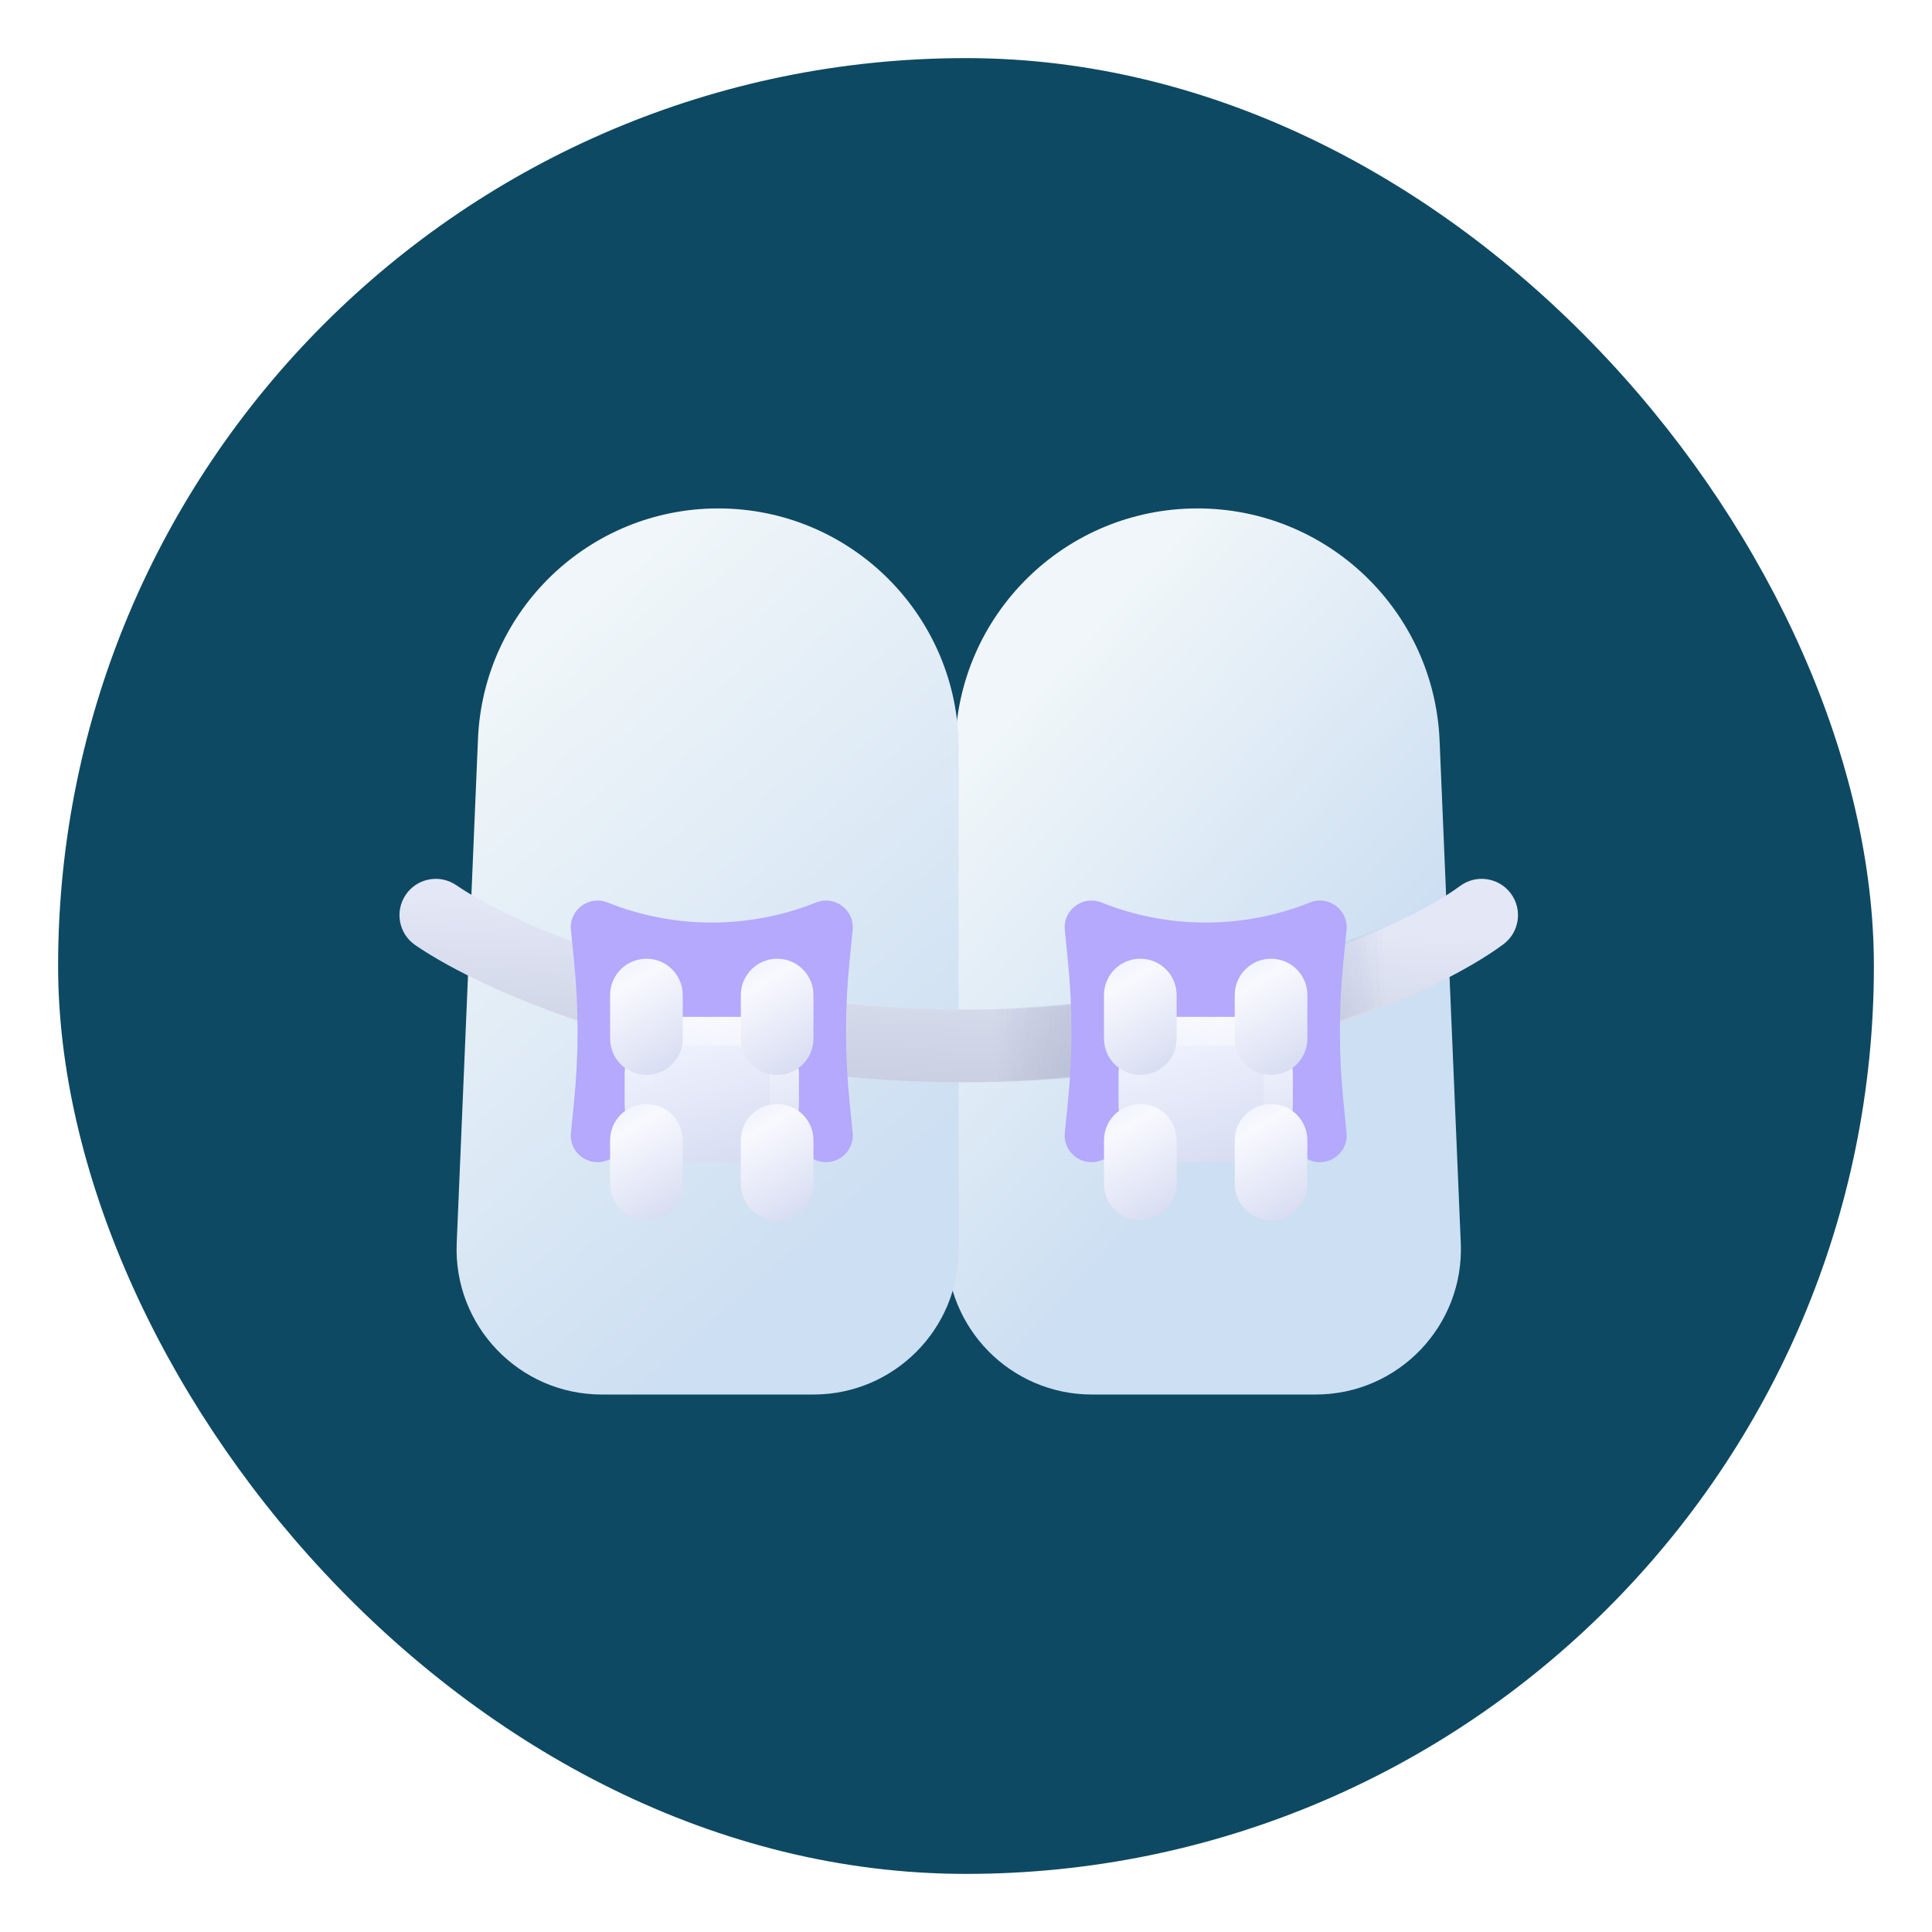 <svg width="133" height="133" viewBox="0 0 133 133" fill="none" xmlns="http://www.w3.org/2000/svg">
<g filter="url(#filter0_d_402_313)">
<rect x="4" width="125" height="125" rx="62.5" fill="#0E4963"/>
<path d="M62 51C63.105 51 64 51.895 64 53L64 59C64 60.105 63.105 61 62 61L60 61C58.895 61 58 60.105 58 59L58 53C58 51.895 58.895 51 60 51L62 51Z" fill="url(#paint0_linear_402_313)"/>
<path d="M75 51C76.105 51 77 51.895 77 53L77 59C77 60.105 76.105 61 75 61L73 61C71.895 61 71 60.105 71 59L71 53C71 51.895 71.895 51 73 51L75 51Z" fill="url(#paint1_linear_402_313)"/>
<path d="M99.102 46.981C98.726 38.048 91.374 31 82.433 31C73.329 31 65.906 38.299 65.752 47.402L65.171 81.831C65.077 87.419 69.581 92 75.17 92H90.57C96.258 92 100.8 87.262 100.561 81.579L99.102 46.981Z" fill="url(#paint2_linear_402_313)"/>
<path d="M32.905 46.857C33.279 37.993 40.573 31 49.445 31C58.588 31 66 38.412 66 47.555L66 82C66 87.523 61.523 92 56 92H41.431C35.743 92 31.2 87.262 31.44 81.579L32.905 46.857Z" fill="url(#paint3_linear_402_313)"/>
<path fill-rule="evenodd" clip-rule="evenodd" d="M27.94 57.584C28.722 56.446 30.279 56.158 31.416 56.94C35.338 59.636 48.24 65.5 66.468 65.5C84.697 65.5 96.939 59.636 100.512 56.991C101.622 56.169 103.188 56.403 104.009 57.512C104.831 58.622 104.597 60.188 103.488 61.009C98.957 64.364 85.641 70.5 66.468 70.5C47.292 70.5 33.389 64.364 28.584 61.06C27.446 60.278 27.158 58.721 27.94 57.584Z" fill="url(#paint4_linear_402_313)"/>
<path fill-rule="evenodd" clip-rule="evenodd" d="M104.06 57.584C103.278 56.446 101.721 56.158 100.584 56.94C96.662 59.636 83.76 65.5 65.532 65.5C47.303 65.5 35.061 59.636 31.488 56.991C30.378 56.169 28.812 56.403 27.991 57.512C27.169 58.622 27.403 60.188 28.512 61.009C33.043 64.364 46.359 70.5 65.532 70.5C84.708 70.5 98.611 64.364 103.416 61.06C104.554 60.278 104.842 58.721 104.06 57.584Z" fill="url(#paint5_radial_402_313)" fill-opacity="0.3"/>
<path fill-rule="evenodd" clip-rule="evenodd" d="M104.06 57.584C103.278 56.446 101.721 56.158 100.584 56.94C96.662 59.636 83.76 65.5 65.532 65.5C47.303 65.5 35.061 59.636 31.488 56.991C30.378 56.169 28.812 56.403 27.991 57.512C27.169 58.622 27.403 60.188 28.512 61.009C33.043 64.364 46.359 70.5 65.532 70.5C84.708 70.5 98.611 64.364 103.416 61.06C104.554 60.278 104.842 58.721 104.06 57.584Z" fill="url(#paint6_radial_402_313)" fill-opacity="0.3"/>
<path d="M39.302 60.02C39.164 58.645 40.535 57.614 41.819 58.127C46.429 59.971 51.571 59.971 56.182 58.127C57.465 57.614 58.836 58.645 58.698 60.02L58.477 62.236C58.16 65.404 58.16 68.596 58.477 71.764L58.698 73.98C58.836 75.355 57.465 76.386 56.182 75.873C51.571 74.029 46.429 74.029 41.819 75.873C40.535 76.386 39.164 75.355 39.302 73.98L39.524 71.764C39.84 68.596 39.84 65.404 39.524 62.236L39.302 60.02Z" fill="#B4A9FC"/>
<g filter="url(#filter1_d_402_313)">
<path d="M43 66C43 63.791 44.791 62 47 62H51C53.209 62 55 63.791 55 66V68C55 70.209 53.209 72 51 72H47C44.791 72 43 70.209 43 68V66Z" fill="url(#paint7_linear_402_313)"/>
</g>
<g filter="url(#filter2_d_402_313)">
<path fill-rule="evenodd" clip-rule="evenodd" d="M47 64C45.895 64 45 64.895 45 66V68C45 69.105 45.895 70 47 70H51C52.105 70 53 69.105 53 68V66C53 64.895 52.105 64 51 64H47ZM47 62C44.791 62 43 63.791 43 66V68C43 70.209 44.791 72 47 72H51C53.209 72 55 70.209 55 68V66C55 63.791 53.209 62 51 62H47Z" fill="url(#paint8_radial_402_313)" shape-rendering="crispEdges"/>
</g>
<g filter="url(#filter3_d_402_313)">
<path d="M51 60.5C51 59.119 52.119 58 53.5 58C54.881 58 56 59.119 56 60.5V63.5C56 64.881 54.881 66 53.5 66C52.119 66 51 64.881 51 63.5V60.5Z" fill="url(#paint9_linear_402_313)"/>
</g>
<g filter="url(#filter4_d_402_313)">
<path d="M51 70.5C51 69.119 52.119 68 53.5 68C54.881 68 56 69.119 56 70.5V73.5C56 74.881 54.881 76 53.5 76C52.119 76 51 74.881 51 73.5V70.5Z" fill="url(#paint10_linear_402_313)"/>
</g>
<g filter="url(#filter5_d_402_313)">
<path d="M42 70.5C42 69.119 43.119 68 44.5 68C45.881 68 47 69.119 47 70.5V73.5C47 74.881 45.881 76 44.5 76C43.119 76 42 74.881 42 73.5V70.5Z" fill="url(#paint11_linear_402_313)"/>
</g>
<g filter="url(#filter6_d_402_313)">
<path d="M42 60.5C42 59.119 43.119 58 44.5 58C45.881 58 47 59.119 47 60.5V63.5C47 64.881 45.881 66 44.5 66C43.119 66 42 64.881 42 63.5V60.5Z" fill="url(#paint12_linear_402_313)"/>
</g>
<path d="M73.302 60.02C73.165 58.645 74.535 57.614 75.819 58.127C80.429 59.971 85.572 59.971 90.182 58.127C91.465 57.614 92.836 58.645 92.698 60.02L92.477 62.236C92.16 65.404 92.16 68.596 92.477 71.764L92.698 73.98C92.836 75.355 91.465 76.386 90.182 75.873C85.572 74.029 80.429 74.029 75.819 75.873C74.535 76.386 73.165 75.355 73.302 73.98L73.524 71.764C73.841 68.596 73.841 65.404 73.524 62.236L73.302 60.02Z" fill="#B4A9FC"/>
<g filter="url(#filter7_d_402_313)">
<path d="M77 66C77 63.791 78.791 62 81 62H85C87.209 62 89 63.791 89 66V68C89 70.209 87.209 72 85 72H81C78.791 72 77 70.209 77 68V66Z" fill="url(#paint13_linear_402_313)"/>
</g>
<g filter="url(#filter8_d_402_313)">
<path fill-rule="evenodd" clip-rule="evenodd" d="M85 64H81C79.895 64 79 64.895 79 66V68C79 69.105 79.895 70 81 70H85C86.105 70 87 69.105 87 68V66C87 64.895 86.105 64 85 64ZM81 62C78.791 62 77 63.791 77 66V68C77 70.209 78.791 72 81 72H85C87.209 72 89 70.209 89 68V66C89 63.791 87.209 62 85 62H81Z" fill="url(#paint14_radial_402_313)" shape-rendering="crispEdges"/>
</g>
<g filter="url(#filter9_d_402_313)">
<path d="M85 60.5C85 59.119 86.119 58 87.5 58C88.881 58 90 59.119 90 60.5V63.5C90 64.881 88.881 66 87.5 66C86.119 66 85 64.881 85 63.5V60.5Z" fill="url(#paint15_linear_402_313)"/>
</g>
<g filter="url(#filter10_d_402_313)">
<path d="M85 70.5C85 69.119 86.119 68 87.5 68C88.881 68 90 69.119 90 70.5V73.5C90 74.881 88.881 76 87.5 76C86.119 76 85 74.881 85 73.5V70.5Z" fill="url(#paint16_linear_402_313)"/>
</g>
<g filter="url(#filter11_d_402_313)">
<path d="M76 70.5C76 69.119 77.119 68 78.5 68C79.881 68 81 69.119 81 70.5V73.5C81 74.881 79.881 76 78.5 76C77.119 76 76 74.881 76 73.5V70.5Z" fill="url(#paint17_linear_402_313)"/>
</g>
<g filter="url(#filter12_d_402_313)">
<path d="M76 60.5C76 59.119 77.119 58 78.5 58C79.881 58 81 59.119 81 60.5V63.5C81 64.881 79.881 66 78.5 66C77.119 66 76 64.881 76 63.5V60.5Z" fill="url(#paint18_linear_402_313)"/>
</g>
</g>
<defs>
<filter id="filter0_d_402_313" x="0" y="0" width="133" height="133" filterUnits="userSpaceOnUse" color-interpolation-filters="sRGB">
<feFlood flood-opacity="0" result="BackgroundImageFix"/>
<feColorMatrix in="SourceAlpha" type="matrix" values="0 0 0 0 0 0 0 0 0 0 0 0 0 0 0 0 0 0 127 0" result="hardAlpha"/>
<feOffset dy="4"/>
<feGaussianBlur stdDeviation="2"/>
<feComposite in2="hardAlpha" operator="out"/>
<feColorMatrix type="matrix" values="0 0 0 0 0 0 0 0 0 0 0 0 0 0 0 0 0 0 0.25 0"/>
<feBlend mode="normal" in2="BackgroundImageFix" result="effect1_dropShadow_402_313"/>
<feBlend mode="normal" in="SourceGraphic" in2="effect1_dropShadow_402_313" result="shape"/>
</filter>
<filter id="filter1_d_402_313" x="35" y="58" width="28" height="26" filterUnits="userSpaceOnUse" color-interpolation-filters="sRGB">
<feFlood flood-opacity="0" result="BackgroundImageFix"/>
<feColorMatrix in="SourceAlpha" type="matrix" values="0 0 0 0 0 0 0 0 0 0 0 0 0 0 0 0 0 0 127 0" result="hardAlpha"/>
<feOffset dy="4"/>
<feGaussianBlur stdDeviation="4"/>
<feComposite in2="hardAlpha" operator="out"/>
<feColorMatrix type="matrix" values="0 0 0 0 0.148 0 0 0 0 0.236 0 0 0 0 0.585 0 0 0 0.13 0"/>
<feBlend mode="normal" in2="BackgroundImageFix" result="effect1_dropShadow_402_313"/>
<feBlend mode="normal" in="SourceGraphic" in2="effect1_dropShadow_402_313" result="shape"/>
</filter>
<filter id="filter2_d_402_313" x="35" y="58" width="28" height="26" filterUnits="userSpaceOnUse" color-interpolation-filters="sRGB">
<feFlood flood-opacity="0" result="BackgroundImageFix"/>
<feColorMatrix in="SourceAlpha" type="matrix" values="0 0 0 0 0 0 0 0 0 0 0 0 0 0 0 0 0 0 127 0" result="hardAlpha"/>
<feOffset dy="4"/>
<feGaussianBlur stdDeviation="4"/>
<feComposite in2="hardAlpha" operator="out"/>
<feColorMatrix type="matrix" values="0 0 0 0 0.148 0 0 0 0 0.236 0 0 0 0 0.585 0 0 0 0.13 0"/>
<feBlend mode="normal" in2="BackgroundImageFix" result="effect1_dropShadow_402_313"/>
<feBlend mode="normal" in="SourceGraphic" in2="effect1_dropShadow_402_313" result="shape"/>
</filter>
<filter id="filter3_d_402_313" x="43" y="54" width="21" height="24" filterUnits="userSpaceOnUse" color-interpolation-filters="sRGB">
<feFlood flood-opacity="0" result="BackgroundImageFix"/>
<feColorMatrix in="SourceAlpha" type="matrix" values="0 0 0 0 0 0 0 0 0 0 0 0 0 0 0 0 0 0 127 0" result="hardAlpha"/>
<feOffset dy="4"/>
<feGaussianBlur stdDeviation="4"/>
<feComposite in2="hardAlpha" operator="out"/>
<feColorMatrix type="matrix" values="0 0 0 0 0.148 0 0 0 0 0.236 0 0 0 0 0.585 0 0 0 0.13 0"/>
<feBlend mode="normal" in2="BackgroundImageFix" result="effect1_dropShadow_402_313"/>
<feBlend mode="normal" in="SourceGraphic" in2="effect1_dropShadow_402_313" result="shape"/>
</filter>
<filter id="filter4_d_402_313" x="43" y="64" width="21" height="24" filterUnits="userSpaceOnUse" color-interpolation-filters="sRGB">
<feFlood flood-opacity="0" result="BackgroundImageFix"/>
<feColorMatrix in="SourceAlpha" type="matrix" values="0 0 0 0 0 0 0 0 0 0 0 0 0 0 0 0 0 0 127 0" result="hardAlpha"/>
<feOffset dy="4"/>
<feGaussianBlur stdDeviation="4"/>
<feComposite in2="hardAlpha" operator="out"/>
<feColorMatrix type="matrix" values="0 0 0 0 0.148 0 0 0 0 0.236 0 0 0 0 0.585 0 0 0 0.13 0"/>
<feBlend mode="normal" in2="BackgroundImageFix" result="effect1_dropShadow_402_313"/>
<feBlend mode="normal" in="SourceGraphic" in2="effect1_dropShadow_402_313" result="shape"/>
</filter>
<filter id="filter5_d_402_313" x="34" y="64" width="21" height="24" filterUnits="userSpaceOnUse" color-interpolation-filters="sRGB">
<feFlood flood-opacity="0" result="BackgroundImageFix"/>
<feColorMatrix in="SourceAlpha" type="matrix" values="0 0 0 0 0 0 0 0 0 0 0 0 0 0 0 0 0 0 127 0" result="hardAlpha"/>
<feOffset dy="4"/>
<feGaussianBlur stdDeviation="4"/>
<feComposite in2="hardAlpha" operator="out"/>
<feColorMatrix type="matrix" values="0 0 0 0 0.148 0 0 0 0 0.236 0 0 0 0 0.585 0 0 0 0.13 0"/>
<feBlend mode="normal" in2="BackgroundImageFix" result="effect1_dropShadow_402_313"/>
<feBlend mode="normal" in="SourceGraphic" in2="effect1_dropShadow_402_313" result="shape"/>
</filter>
<filter id="filter6_d_402_313" x="34" y="54" width="21" height="24" filterUnits="userSpaceOnUse" color-interpolation-filters="sRGB">
<feFlood flood-opacity="0" result="BackgroundImageFix"/>
<feColorMatrix in="SourceAlpha" type="matrix" values="0 0 0 0 0 0 0 0 0 0 0 0 0 0 0 0 0 0 127 0" result="hardAlpha"/>
<feOffset dy="4"/>
<feGaussianBlur stdDeviation="4"/>
<feComposite in2="hardAlpha" operator="out"/>
<feColorMatrix type="matrix" values="0 0 0 0 0.148 0 0 0 0 0.236 0 0 0 0 0.585 0 0 0 0.13 0"/>
<feBlend mode="normal" in2="BackgroundImageFix" result="effect1_dropShadow_402_313"/>
<feBlend mode="normal" in="SourceGraphic" in2="effect1_dropShadow_402_313" result="shape"/>
</filter>
<filter id="filter7_d_402_313" x="69" y="58" width="28" height="26" filterUnits="userSpaceOnUse" color-interpolation-filters="sRGB">
<feFlood flood-opacity="0" result="BackgroundImageFix"/>
<feColorMatrix in="SourceAlpha" type="matrix" values="0 0 0 0 0 0 0 0 0 0 0 0 0 0 0 0 0 0 127 0" result="hardAlpha"/>
<feOffset dy="4"/>
<feGaussianBlur stdDeviation="4"/>
<feComposite in2="hardAlpha" operator="out"/>
<feColorMatrix type="matrix" values="0 0 0 0 0.148 0 0 0 0 0.236 0 0 0 0 0.585 0 0 0 0.13 0"/>
<feBlend mode="normal" in2="BackgroundImageFix" result="effect1_dropShadow_402_313"/>
<feBlend mode="normal" in="SourceGraphic" in2="effect1_dropShadow_402_313" result="shape"/>
</filter>
<filter id="filter8_d_402_313" x="69" y="58" width="28" height="26" filterUnits="userSpaceOnUse" color-interpolation-filters="sRGB">
<feFlood flood-opacity="0" result="BackgroundImageFix"/>
<feColorMatrix in="SourceAlpha" type="matrix" values="0 0 0 0 0 0 0 0 0 0 0 0 0 0 0 0 0 0 127 0" result="hardAlpha"/>
<feOffset dy="4"/>
<feGaussianBlur stdDeviation="4"/>
<feComposite in2="hardAlpha" operator="out"/>
<feColorMatrix type="matrix" values="0 0 0 0 0.148 0 0 0 0 0.236 0 0 0 0 0.585 0 0 0 0.13 0"/>
<feBlend mode="normal" in2="BackgroundImageFix" result="effect1_dropShadow_402_313"/>
<feBlend mode="normal" in="SourceGraphic" in2="effect1_dropShadow_402_313" result="shape"/>
</filter>
<filter id="filter9_d_402_313" x="77" y="54" width="21" height="24" filterUnits="userSpaceOnUse" color-interpolation-filters="sRGB">
<feFlood flood-opacity="0" result="BackgroundImageFix"/>
<feColorMatrix in="SourceAlpha" type="matrix" values="0 0 0 0 0 0 0 0 0 0 0 0 0 0 0 0 0 0 127 0" result="hardAlpha"/>
<feOffset dy="4"/>
<feGaussianBlur stdDeviation="4"/>
<feComposite in2="hardAlpha" operator="out"/>
<feColorMatrix type="matrix" values="0 0 0 0 0.148 0 0 0 0 0.236 0 0 0 0 0.585 0 0 0 0.13 0"/>
<feBlend mode="normal" in2="BackgroundImageFix" result="effect1_dropShadow_402_313"/>
<feBlend mode="normal" in="SourceGraphic" in2="effect1_dropShadow_402_313" result="shape"/>
</filter>
<filter id="filter10_d_402_313" x="77" y="64" width="21" height="24" filterUnits="userSpaceOnUse" color-interpolation-filters="sRGB">
<feFlood flood-opacity="0" result="BackgroundImageFix"/>
<feColorMatrix in="SourceAlpha" type="matrix" values="0 0 0 0 0 0 0 0 0 0 0 0 0 0 0 0 0 0 127 0" result="hardAlpha"/>
<feOffset dy="4"/>
<feGaussianBlur stdDeviation="4"/>
<feComposite in2="hardAlpha" operator="out"/>
<feColorMatrix type="matrix" values="0 0 0 0 0.148 0 0 0 0 0.236 0 0 0 0 0.585 0 0 0 0.13 0"/>
<feBlend mode="normal" in2="BackgroundImageFix" result="effect1_dropShadow_402_313"/>
<feBlend mode="normal" in="SourceGraphic" in2="effect1_dropShadow_402_313" result="shape"/>
</filter>
<filter id="filter11_d_402_313" x="68" y="64" width="21" height="24" filterUnits="userSpaceOnUse" color-interpolation-filters="sRGB">
<feFlood flood-opacity="0" result="BackgroundImageFix"/>
<feColorMatrix in="SourceAlpha" type="matrix" values="0 0 0 0 0 0 0 0 0 0 0 0 0 0 0 0 0 0 127 0" result="hardAlpha"/>
<feOffset dy="4"/>
<feGaussianBlur stdDeviation="4"/>
<feComposite in2="hardAlpha" operator="out"/>
<feColorMatrix type="matrix" values="0 0 0 0 0.148 0 0 0 0 0.236 0 0 0 0 0.585 0 0 0 0.13 0"/>
<feBlend mode="normal" in2="BackgroundImageFix" result="effect1_dropShadow_402_313"/>
<feBlend mode="normal" in="SourceGraphic" in2="effect1_dropShadow_402_313" result="shape"/>
</filter>
<filter id="filter12_d_402_313" x="68" y="54" width="21" height="24" filterUnits="userSpaceOnUse" color-interpolation-filters="sRGB">
<feFlood flood-opacity="0" result="BackgroundImageFix"/>
<feColorMatrix in="SourceAlpha" type="matrix" values="0 0 0 0 0 0 0 0 0 0 0 0 0 0 0 0 0 0 127 0" result="hardAlpha"/>
<feOffset dy="4"/>
<feGaussianBlur stdDeviation="4"/>
<feComposite in2="hardAlpha" operator="out"/>
<feColorMatrix type="matrix" values="0 0 0 0 0.148 0 0 0 0 0.236 0 0 0 0 0.585 0 0 0 0.13 0"/>
<feBlend mode="normal" in2="BackgroundImageFix" result="effect1_dropShadow_402_313"/>
<feBlend mode="normal" in="SourceGraphic" in2="effect1_dropShadow_402_313" result="shape"/>
</filter>
<linearGradient id="paint0_linear_402_313" x1="64" y1="54.22" x2="63.854" y2="56.394" gradientUnits="userSpaceOnUse">
<stop stop-color="#E2E6F3"/>
<stop offset="1" stop-color="#D5DAF0"/>
</linearGradient>
<linearGradient id="paint1_linear_402_313" x1="77" y1="54.22" x2="76.854" y2="56.394" gradientUnits="userSpaceOnUse">
<stop stop-color="#E2E6F3"/>
<stop offset="1" stop-color="#D5DAF0"/>
</linearGradient>
<linearGradient id="paint2_linear_402_313" x1="65" y1="50.5" x2="87.218" y2="70.658" gradientUnits="userSpaceOnUse">
<stop stop-color="#F0F6F9"/>
<stop offset="1" stop-color="#CDDFF2"/>
</linearGradient>
<linearGradient id="paint3_linear_402_313" x1="29" y1="47.5" x2="57.872" y2="80.292" gradientUnits="userSpaceOnUse">
<stop stop-color="#F0F6F9"/>
<stop offset="1" stop-color="#CDDFF2"/>
</linearGradient>
<linearGradient id="paint4_linear_402_313" x1="66" y1="59" x2="65.5" y2="72" gradientUnits="userSpaceOnUse">
<stop stop-color="#E3E7F6"/>
<stop offset="1" stop-color="#C7CCDF"/>
</linearGradient>
<radialGradient id="paint5_radial_402_313" cx="0" cy="0" r="1" gradientUnits="userSpaceOnUse" gradientTransform="translate(82 67) rotate(177.879) scale(13.509 74.3)">
<stop stop-color="#ADB6DA"/>
<stop offset="1" stop-color="#626D97" stop-opacity="0"/>
</radialGradient>
<radialGradient id="paint6_radial_402_313" cx="0" cy="0" r="1" gradientUnits="userSpaceOnUse" gradientTransform="translate(82 67) rotate(177.879) scale(13.509 74.3)">
<stop stop-color="#ADB6DA"/>
<stop offset="1" stop-color="#626D97" stop-opacity="0"/>
</radialGradient>
<linearGradient id="paint7_linear_402_313" x1="47.821" y1="61.972" x2="51.058" y2="72.517" gradientUnits="userSpaceOnUse">
<stop stop-color="#F2F5FF"/>
<stop offset="1" stop-color="#D6DBF1"/>
</linearGradient>
<radialGradient id="paint8_radial_402_313" cx="0" cy="0" r="1" gradientUnits="userSpaceOnUse" gradientTransform="translate(52.954 55.021) rotate(131.532) scale(15.001 15.583)">
<stop stop-color="white"/>
<stop offset="1" stop-color="white" stop-opacity="0"/>
</radialGradient>
<linearGradient id="paint9_linear_402_313" x1="53.009" y1="57.978" x2="57.047" y2="64.828" gradientUnits="userSpaceOnUse">
<stop stop-color="#F2F5FF"/>
<stop offset="0.151" stop-color="#F8F9FE"/>
<stop offset="1" stop-color="#D6DBF1"/>
</linearGradient>
<linearGradient id="paint10_linear_402_313" x1="53.009" y1="67.978" x2="57.047" y2="74.828" gradientUnits="userSpaceOnUse">
<stop stop-color="#F2F5FF"/>
<stop offset="0.151" stop-color="#F8F9FE"/>
<stop offset="1" stop-color="#D6DBF1"/>
</linearGradient>
<linearGradient id="paint11_linear_402_313" x1="44.009" y1="67.978" x2="48.047" y2="74.828" gradientUnits="userSpaceOnUse">
<stop stop-color="#F2F5FF"/>
<stop offset="0.151" stop-color="#F8F9FE"/>
<stop offset="1" stop-color="#D6DBF1"/>
</linearGradient>
<linearGradient id="paint12_linear_402_313" x1="44.009" y1="57.978" x2="48.047" y2="64.828" gradientUnits="userSpaceOnUse">
<stop stop-color="#F2F5FF"/>
<stop offset="0.151" stop-color="#F8F9FE"/>
<stop offset="1" stop-color="#D6DBF1"/>
</linearGradient>
<linearGradient id="paint13_linear_402_313" x1="81.821" y1="61.972" x2="85.058" y2="72.517" gradientUnits="userSpaceOnUse">
<stop stop-color="#F2F5FF"/>
<stop offset="1" stop-color="#D6DBF1"/>
</linearGradient>
<radialGradient id="paint14_radial_402_313" cx="0" cy="0" r="1" gradientUnits="userSpaceOnUse" gradientTransform="translate(86.954 55.021) rotate(131.532) scale(15.001 15.583)">
<stop stop-color="white"/>
<stop offset="1" stop-color="white" stop-opacity="0"/>
</radialGradient>
<linearGradient id="paint15_linear_402_313" x1="87.009" y1="57.978" x2="91.047" y2="64.828" gradientUnits="userSpaceOnUse">
<stop stop-color="#F2F5FF"/>
<stop offset="0.151" stop-color="#F8F9FE"/>
<stop offset="1" stop-color="#D6DBF1"/>
</linearGradient>
<linearGradient id="paint16_linear_402_313" x1="87.009" y1="67.978" x2="91.047" y2="74.828" gradientUnits="userSpaceOnUse">
<stop stop-color="#F2F5FF"/>
<stop offset="0.151" stop-color="#F8F9FE"/>
<stop offset="1" stop-color="#D6DBF1"/>
</linearGradient>
<linearGradient id="paint17_linear_402_313" x1="78.009" y1="67.978" x2="82.047" y2="74.828" gradientUnits="userSpaceOnUse">
<stop stop-color="#F2F5FF"/>
<stop offset="0.151" stop-color="#F8F9FE"/>
<stop offset="1" stop-color="#D6DBF1"/>
</linearGradient>
<linearGradient id="paint18_linear_402_313" x1="78.009" y1="57.978" x2="82.047" y2="64.828" gradientUnits="userSpaceOnUse">
<stop stop-color="#F2F5FF"/>
<stop offset="0.151" stop-color="#F8F9FE"/>
<stop offset="1" stop-color="#D6DBF1"/>
</linearGradient>
</defs>
</svg>
